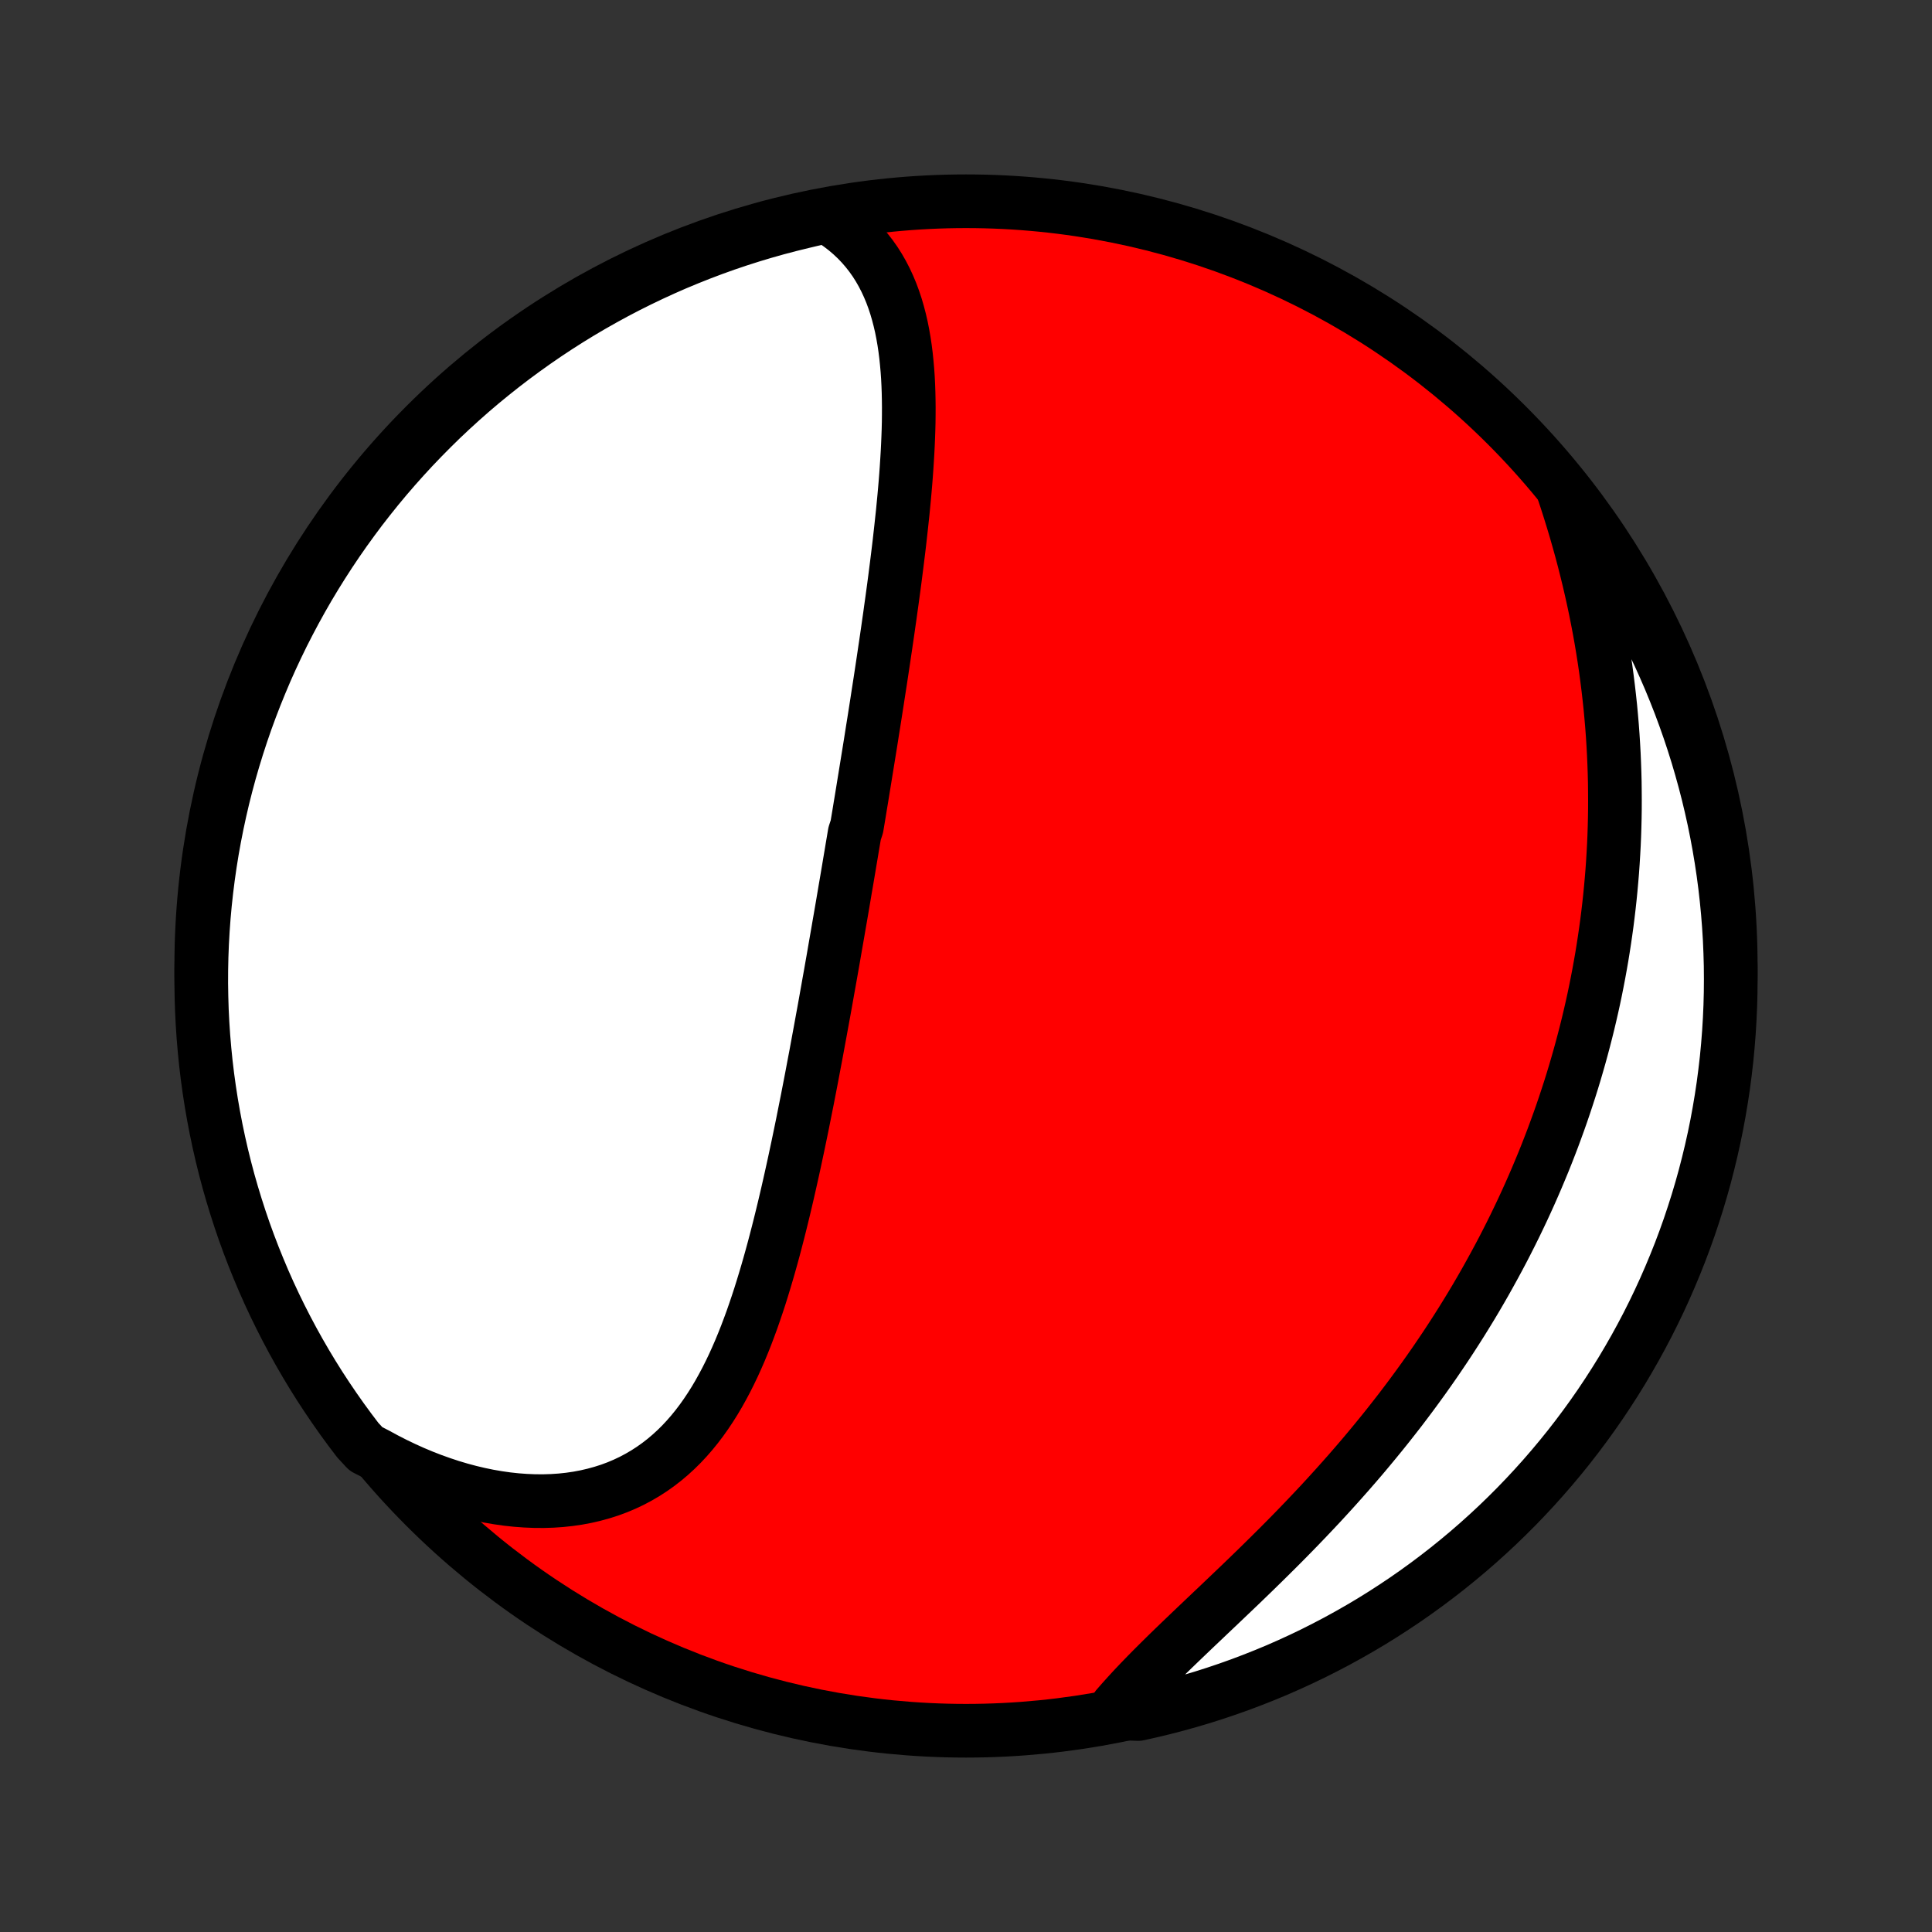 <?xml version="1.0" encoding="utf-8" standalone="no"?>
<!DOCTYPE svg PUBLIC "-//W3C//DTD SVG 1.1//EN"
  "http://www.w3.org/Graphics/SVG/1.1/DTD/svg11.dtd">
<!-- Created with matplotlib (http://matplotlib.org/) -->
<svg height="72pt" version="1.1" viewBox="0 0 72 72" width="72pt" xmlns="http://www.w3.org/2000/svg" xmlns:xlink="http://www.w3.org/1999/xlink">
 <rect x="0" y="0" width="72" height="72" fill="#333333" stroke="none"/>
 <defs>
  <style type="text/css">
*{stroke-linecap:butt;stroke-linejoin:round;}
  </style>
 </defs>
 <g id="figure_1">
  <g id="patch_1">
   <path d="
M0 72
L72 72
L72 0
L0 0
z
" style="fill:none;"/>
  </g>
  <g id="axes_1">
   <g id="PatchCollection_1">
    <defs>
     <path d="
M36 -7.5
C43.558 -7.5 50.808 -10.503 56.153 -15.848
C61.497 -21.192 64.5 -28.442 64.5 -36
C64.5 -43.558 61.497 -50.808 56.153 -56.153
C50.808 -61.497 43.558 -64.5 36 -64.5
C28.442 -64.5 21.192 -61.497 15.848 -56.153
C10.503 -50.808 7.5 -43.558 7.5 -36
C7.5 -28.442 10.503 -21.192 15.848 -15.848
C21.192 -10.503 28.442 -7.5 36 -7.5
z
" id="C0_0_a811fe30f3"/>
     <path d="
M30.799 -63.943
L31.052 -63.785
L31.292 -63.619
L31.519 -63.445
L31.733 -63.262
L31.934 -63.072
L32.122 -62.875
L32.298 -62.67
L32.462 -62.46
L32.615 -62.243
L32.756 -62.02
L32.886 -61.792
L33.006 -61.559
L33.116 -61.321
L33.217 -61.079
L33.308 -60.833
L33.391 -60.583
L33.465 -60.329
L33.532 -60.072
L33.592 -59.812
L33.644 -59.55
L33.69 -59.285
L33.73 -59.017
L33.764 -58.748
L33.792 -58.476
L33.816 -58.203
L33.835 -57.929
L33.849 -57.653
L33.859 -57.376
L33.865 -57.098
L33.868 -56.82
L33.867 -56.54
L33.864 -56.26
L33.857 -55.98
L33.847 -55.699
L33.835 -55.419
L33.821 -55.138
L33.804 -54.857
L33.786 -54.576
L33.766 -54.295
L33.744 -54.014
L33.72 -53.734
L33.695 -53.454
L33.668 -53.174
L33.641 -52.895
L33.611 -52.617
L33.581 -52.339
L33.55 -52.061
L33.519 -51.784
L33.486 -51.508
L33.452 -51.232
L33.418 -50.957
L33.383 -50.683
L33.348 -50.409
L33.312 -50.136
L33.275 -49.864
L33.238 -49.593
L33.2 -49.322
L33.163 -49.052
L33.124 -48.783
L33.086 -48.514
L33.047 -48.246
L33.008 -47.979
L32.968 -47.712
L32.929 -47.446
L32.889 -47.181
L32.849 -46.916
L32.809 -46.652
L32.768 -46.388
L32.727 -46.125
L32.687 -45.863
L32.646 -45.601
L32.605 -45.339
L32.564 -45.078
L32.522 -44.817
L32.481 -44.557
L32.44 -44.297
L32.398 -44.037
L32.356 -43.778
L32.314 -43.519
L32.272 -43.26
L32.23 -43.001
L32.188 -42.743
L32.146 -42.484
L32.104 -42.226
L32.061 -41.968
L32.019 -41.709
L31.976 -41.451
L31.933 -41.193
L31.848 -40.934
L31.805 -40.676
L31.761 -40.417
L31.718 -40.158
L31.674 -39.899
L31.631 -39.64
L31.587 -39.38
L31.543 -39.12
L31.498 -38.86
L31.454 -38.599
L31.41 -38.338
L31.365 -38.076
L31.32 -37.814
L31.274 -37.551
L31.229 -37.288
L31.183 -37.024
L31.137 -36.76
L31.091 -36.494
L31.045 -36.228
L30.998 -35.962
L30.951 -35.694
L30.903 -35.426
L30.855 -35.157
L30.807 -34.887
L30.759 -34.616
L30.71 -34.344
L30.66 -34.072
L30.61 -33.798
L30.56 -33.524
L30.509 -33.248
L30.458 -32.972
L30.407 -32.694
L30.354 -32.416
L30.301 -32.136
L30.248 -31.855
L30.194 -31.574
L30.139 -31.291
L30.084 -31.007
L30.027 -30.723
L29.97 -30.437
L29.913 -30.15
L29.854 -29.862
L29.794 -29.573
L29.734 -29.284
L29.672 -28.993
L29.61 -28.702
L29.546 -28.409
L29.481 -28.116
L29.415 -27.822
L29.348 -27.528
L29.279 -27.233
L29.209 -26.937
L29.137 -26.641
L29.064 -26.345
L28.989 -26.048
L28.912 -25.751
L28.834 -25.455
L28.753 -25.158
L28.67 -24.861
L28.585 -24.566
L28.497 -24.27
L28.407 -23.975
L28.315 -23.681
L28.219 -23.389
L28.12 -23.097
L28.019 -22.807
L27.913 -22.519
L27.805 -22.233
L27.692 -21.949
L27.576 -21.668
L27.455 -21.39
L27.33 -21.114
L27.2 -20.843
L27.065 -20.574
L26.925 -20.311
L26.78 -20.051
L26.629 -19.796
L26.472 -19.547
L26.309 -19.303
L26.14 -19.065
L25.964 -18.833
L25.781 -18.608
L25.592 -18.391
L25.395 -18.18
L25.19 -17.978
L24.978 -17.784
L24.759 -17.599
L24.532 -17.423
L24.297 -17.256
L24.054 -17.099
L23.803 -16.952
L23.545 -16.815
L23.279 -16.689
L23.006 -16.574
L22.726 -16.47
L22.438 -16.378
L22.143 -16.297
L21.843 -16.227
L21.535 -16.169
L21.222 -16.123
L20.904 -16.089
L20.58 -16.067
L20.252 -16.057
L19.919 -16.059
L19.583 -16.073
L19.243 -16.098
L18.9 -16.135
L18.555 -16.184
L18.207 -16.244
L17.858 -16.316
L17.507 -16.399
L17.156 -16.493
L16.804 -16.598
L16.453 -16.714
L16.101 -16.84
L15.751 -16.976
L15.401 -17.123
L15.053 -17.28
L14.707 -17.446
L14.363 -17.622
L14.022 -17.807
L13.639 -18.001
L13.334 -18.33
L13.036 -18.723
L12.745 -19.121
L12.461 -19.525
L12.184 -19.933
L11.914 -20.346
L11.652 -20.764
L11.397 -21.187
L11.15 -21.614
L10.91 -22.046
L10.678 -22.482
L10.454 -22.921
L10.237 -23.365
L10.028 -23.813
L9.827 -24.265
L9.635 -24.72
L9.45 -25.178
L9.273 -25.64
L9.104 -26.105
L8.944 -26.573
L8.792 -27.044
L8.648 -27.517
L8.512 -27.993
L8.385 -28.472
L8.266 -28.953
L8.156 -29.436
L8.054 -29.921
L7.961 -30.408
L7.876 -30.896
L7.8 -31.386
L7.732 -31.878
L7.673 -32.371
L7.623 -32.865
L7.581 -33.359
L7.548 -33.855
L7.523 -34.352
L7.508 -34.848
L7.5 -35.345
L7.502 -35.843
L7.512 -36.34
L7.531 -36.837
L7.559 -37.335
L7.595 -37.831
L7.64 -38.327
L7.694 -38.823
L7.756 -39.317
L7.827 -39.811
L7.906 -40.303
L7.994 -40.794
L8.091 -41.284
L8.196 -41.772
L8.309 -42.258
L8.431 -42.742
L8.561 -43.224
L8.7 -43.704
L8.847 -44.182
L9.002 -44.657
L9.165 -45.13
L9.337 -45.6
L9.517 -46.067
L9.705 -46.53
L9.9 -46.991
L10.104 -47.448
L10.316 -47.902
L10.535 -48.352
L10.763 -48.798
L10.998 -49.241
L11.24 -49.679
L11.49 -50.114
L11.748 -50.544
L12.013 -50.969
L12.285 -51.39
L12.564 -51.806
L12.851 -52.218
L13.145 -52.624
L13.445 -53.026
L13.753 -53.422
L14.067 -53.813
L14.388 -54.199
L14.716 -54.579
L15.05 -54.953
L15.39 -55.322
L15.737 -55.684
L16.09 -56.041
L16.448 -56.392
L16.813 -56.736
L17.184 -57.074
L17.56 -57.406
L17.942 -57.731
L18.33 -58.049
L18.723 -58.361
L19.121 -58.666
L19.525 -58.964
L19.933 -59.255
L20.346 -59.539
L20.764 -59.816
L21.187 -60.086
L21.614 -60.348
L22.046 -60.603
L22.482 -60.85
L22.921 -61.09
L23.365 -61.322
L23.813 -61.546
L24.265 -61.763
L24.72 -61.972
L25.178 -62.173
L25.64 -62.365
L26.105 -62.55
L26.573 -62.727
L27.044 -62.896
L27.517 -63.056
L27.993 -63.208
L28.472 -63.352
L28.953 -63.488
L29.436 -63.615
L29.921 -63.734
z
" id="C0_1_c529a62790"/>
     <path d="
M58.248 -53.741
L58.372 -53.367
L58.492 -52.992
L58.608 -52.617
L58.72 -52.243
L58.827 -51.869
L58.931 -51.495
L59.03 -51.121
L59.124 -50.749
L59.215 -50.377
L59.301 -50.006
L59.383 -49.636
L59.461 -49.267
L59.534 -48.899
L59.604 -48.533
L59.669 -48.168
L59.73 -47.804
L59.787 -47.441
L59.84 -47.08
L59.888 -46.721
L59.933 -46.362
L59.974 -46.006
L60.012 -45.651
L60.045 -45.297
L60.075 -44.946
L60.101 -44.595
L60.123 -44.247
L60.142 -43.9
L60.157 -43.554
L60.169 -43.211
L60.178 -42.868
L60.182 -42.528
L60.184 -42.189
L60.183 -41.851
L60.178 -41.515
L60.17 -41.181
L60.159 -40.848
L60.145 -40.517
L60.127 -40.187
L60.107 -39.858
L60.084 -39.531
L60.057 -39.205
L60.028 -38.881
L59.996 -38.558
L59.961 -38.236
L59.923 -37.915
L59.883 -37.596
L59.839 -37.278
L59.793 -36.961
L59.744 -36.645
L59.693 -36.33
L59.638 -36.016
L59.581 -35.703
L59.521 -35.391
L59.459 -35.08
L59.394 -34.77
L59.326 -34.461
L59.255 -34.152
L59.182 -33.844
L59.106 -33.538
L59.027 -33.231
L58.946 -32.926
L58.862 -32.621
L58.775 -32.316
L58.686 -32.012
L58.594 -31.709
L58.499 -31.406
L58.401 -31.104
L58.301 -30.802
L58.198 -30.5
L58.092 -30.199
L57.983 -29.899
L57.872 -29.598
L57.757 -29.298
L57.64 -28.998
L57.52 -28.698
L57.396 -28.399
L57.27 -28.099
L57.141 -27.8
L57.009 -27.501
L56.874 -27.203
L56.736 -26.904
L56.594 -26.605
L56.45 -26.307
L56.302 -26.008
L56.151 -25.71
L55.997 -25.411
L55.839 -25.113
L55.678 -24.815
L55.514 -24.517
L55.347 -24.218
L55.176 -23.92
L55.002 -23.622
L54.824 -23.324
L54.642 -23.026
L54.458 -22.729
L54.269 -22.431
L54.077 -22.133
L53.882 -21.836
L53.682 -21.539
L53.48 -21.242
L53.273 -20.945
L53.063 -20.648
L52.849 -20.352
L52.632 -20.056
L52.411 -19.761
L52.187 -19.465
L51.958 -19.171
L51.727 -18.877
L51.491 -18.583
L51.252 -18.29
L51.01 -17.998
L50.765 -17.706
L50.516 -17.416
L50.264 -17.126
L50.008 -16.837
L49.75 -16.549
L49.489 -16.262
L49.226 -15.976
L48.959 -15.692
L48.691 -15.409
L48.42 -15.127
L48.147 -14.846
L47.872 -14.567
L47.596 -14.29
L47.318 -14.014
L47.039 -13.739
L46.76 -13.466
L46.48 -13.195
L46.201 -12.926
L45.921 -12.659
L45.642 -12.393
L45.365 -12.129
L45.088 -11.867
L44.814 -11.606
L44.542 -11.348
L44.273 -11.091
L44.007 -10.836
L43.744 -10.583
L43.486 -10.332
L43.233 -10.082
L42.984 -9.834
L42.741 -9.588
L42.504 -9.343
L42.273 -9.1
L42.05 -8.858
L41.833 -8.617
L41.624 -8.379
L41.932 -8.141
L42.418 -8.124
L42.902 -8.232
L43.383 -8.348
L43.862 -8.473
L44.339 -8.606
L44.814 -8.747
L45.285 -8.897
L45.754 -9.055
L46.22 -9.221
L46.683 -9.396
L47.142 -9.578
L47.599 -9.768
L48.051 -9.967
L48.5 -10.173
L48.945 -10.387
L49.386 -10.61
L49.823 -10.839
L50.256 -11.077
L50.685 -11.322
L51.109 -11.574
L51.528 -11.834
L51.943 -12.102
L52.353 -12.376
L52.758 -12.658
L53.157 -12.947
L53.552 -13.243
L53.941 -13.546
L54.325 -13.856
L54.703 -14.172
L55.075 -14.495
L55.442 -14.825
L55.803 -15.161
L56.158 -15.504
L56.506 -15.852
L56.848 -16.207
L57.184 -16.568
L57.514 -16.935
L57.837 -17.308
L58.153 -17.686
L58.463 -18.07
L58.765 -18.459
L59.061 -18.854
L59.35 -19.254
L59.632 -19.659
L59.906 -20.069
L60.173 -20.484
L60.433 -20.903
L60.685 -21.328
L60.93 -21.756
L61.167 -22.189
L61.397 -22.626
L61.619 -23.068
L61.833 -23.513
L62.039 -23.962
L62.237 -24.415
L62.427 -24.871
L62.61 -25.33
L62.784 -25.793
L62.95 -26.259
L63.107 -26.728
L63.257 -27.2
L63.398 -27.674
L63.531 -28.151
L63.655 -28.631
L63.771 -29.112
L63.879 -29.596
L63.978 -30.081
L64.068 -30.569
L64.15 -31.058
L64.224 -31.549
L64.288 -32.041
L64.345 -32.534
L64.392 -33.028
L64.431 -33.523
L64.461 -34.019
L64.483 -34.516
L64.496 -35.013
L64.5 -35.51
L64.496 -36.007
L64.482 -36.505
L64.461 -37.002
L64.43 -37.499
L64.391 -37.995
L64.343 -38.491
L64.287 -38.986
L64.222 -39.48
L64.148 -39.974
L64.066 -40.465
L63.975 -40.956
L63.876 -41.445
L63.768 -41.932
L63.652 -42.418
L63.527 -42.902
L63.394 -43.383
L63.253 -43.862
L63.103 -44.339
L62.945 -44.814
L62.779 -45.285
L62.605 -45.754
L62.422 -46.22
L62.232 -46.683
L62.033 -47.142
L61.827 -47.599
L61.612 -48.051
L61.391 -48.5
L61.161 -48.945
L60.923 -49.386
L60.678 -49.823
L60.426 -50.256
L60.166 -50.685
L59.898 -51.109
L59.624 -51.528
L59.342 -51.943
L59.053 -52.353
L58.757 -52.758
z
" id="C0_2_d4992b0c17"/>
    </defs>
    <g clip-path="url(#p1bffca34e9)">
     <use style="fill:#ff0000;stroke:#000000;stroke-width:2.0;" x="0.0" xlink:href="#C0_0_a811fe30f3" y="72.0"/>
    </g>
    <g clip-path="url(#p1bffca34e9)">
     <use style="fill:#ffffff;stroke:#000000;stroke-width:2.0;" x="0.0" xlink:href="#C0_1_c529a62790" y="72.0"/>
    </g>
    <g clip-path="url(#p1bffca34e9)">
     <use style="fill:#ffffff;stroke:#000000;stroke-width:2.0;" x="0.0" xlink:href="#C0_2_d4992b0c17" y="72.0"/>
    </g>
   </g>
  </g>
 </g>
 <defs>
  <clipPath id="p1bffca34e9">
   <rect height="72.0" width="72.0" x="0.0" y="0.0"/>
  </clipPath>
 </defs>
</svg>
